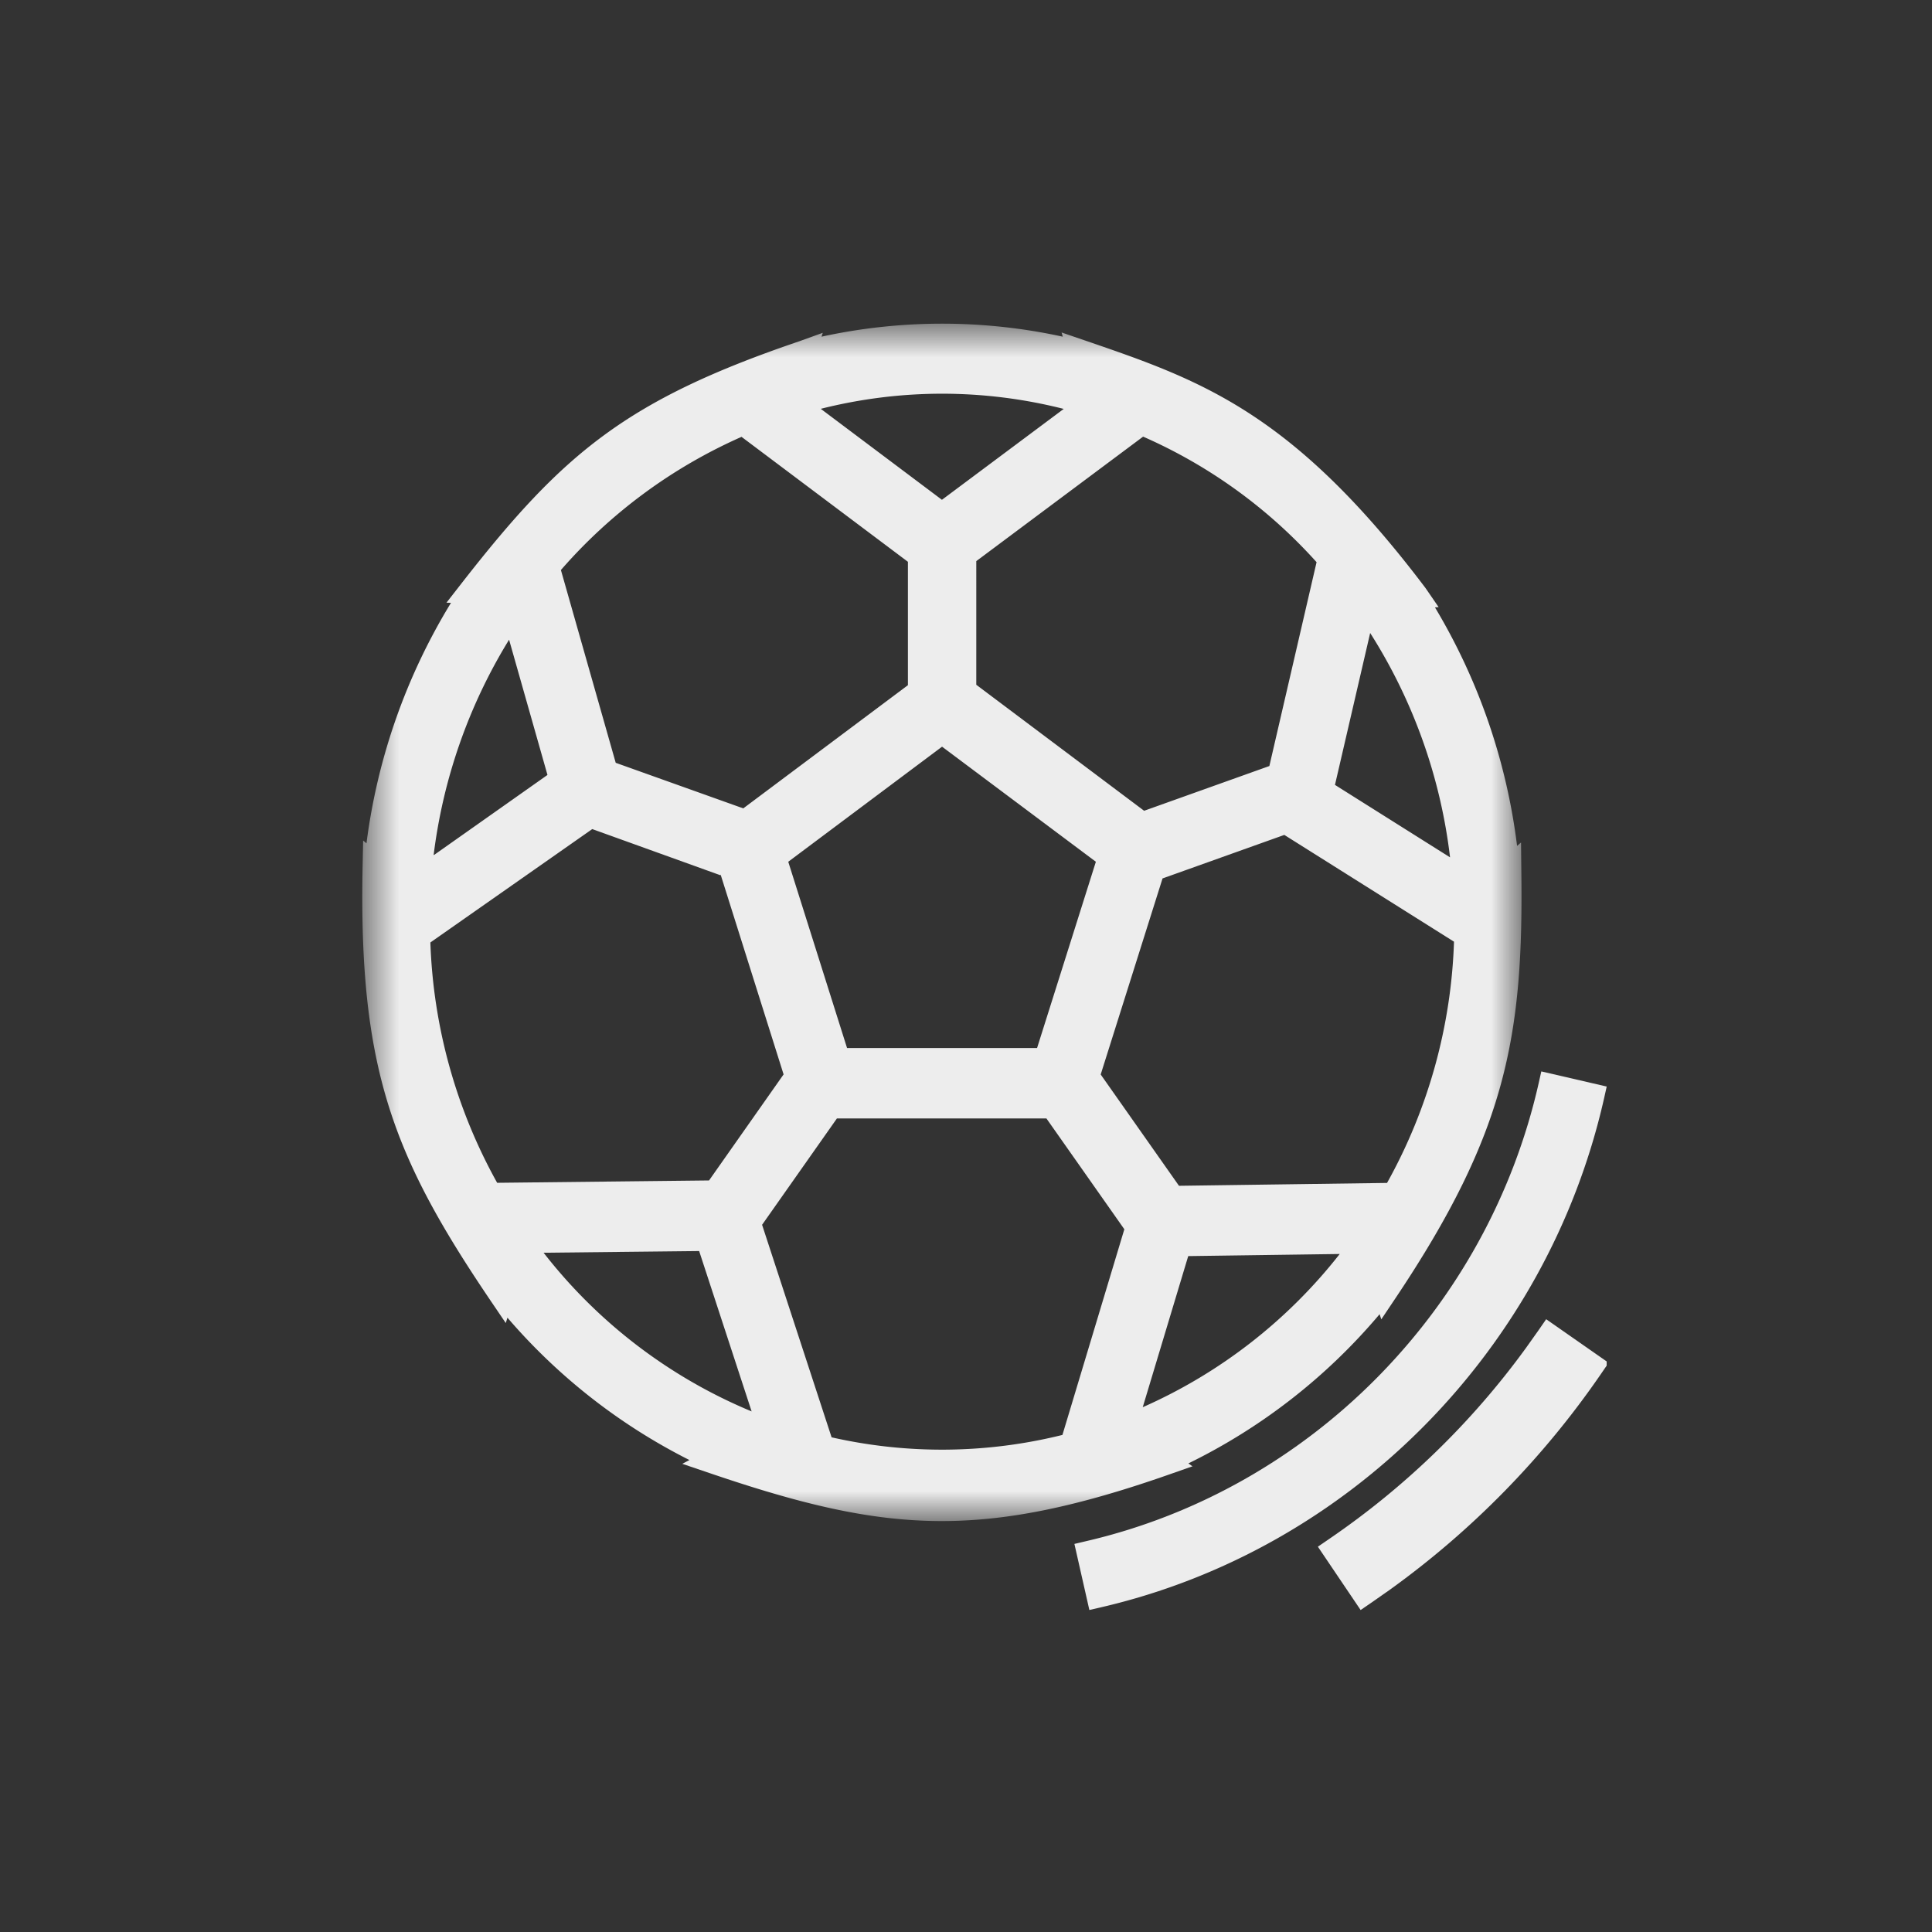 <svg xmlns="http://www.w3.org/2000/svg" xmlns:xlink="http://www.w3.org/1999/xlink" width="46" height="46"><rect width="100%" height="100%" fill="#333333" stroke="none"/><defs><path id="A" d="M.625.7h27.622v28.515H.625z"/></defs><g fill-rule="evenodd" transform="translate(8 7)"><path fill="#ededed" d="M28.814 24.41l1.44 1.005v.1l-.14.204a20.911 20.911 0 0 1-5.024 5.133l-.424.297-.27.185-1.018-1.508.27-.185a19.091 19.091 0 0 0 4.684-4.546l.294-.414.187-.27zm-.115-5.9l1.556.36-.064.286c-1.355 5.985-6.054 10.74-11.972 12.112l-.282.065-.356-1.573.28-.066c5.325-1.235 9.554-5.513 10.773-10.9l.064-.285z"/><mask id="B" fill="#fff"><use xlink:href="#A"/></mask><path fill="#ededed" d="M23.898 22.857a12.24 12.24 0 0 1-4.69 3.648l1.083-3.598 3.607-.05zm-15.252-.072l1.25 3.82a12.203 12.203 0 0 1-4.953-3.778l3.704-.04zM14.427 4.9l-2.885-2.166c1.904-.48 3.882-.48 5.785.002l-2.9 2.164zm5.25 9.016l2.902-1.037 4.04 2.542a12.647 12.647 0 0 1-1.594 5.744l-4.954.068-1.864-2.65 1.472-4.666zm-10.52-.095l1.5 4.76-1.775 2.525-5.045.056a12.652 12.652 0 0 1-1.59-5.722l3.854-2.7 3.054 1.1zM9.654 3.4l3.963 2.976v2.938l-3.92 2.933-3.037-1.085-1.305-4.59a12.286 12.286 0 0 1 4.299-3.17zm2.514 14.553l-1.4-4.435 3.662-2.74 3.662 2.74-1.4 4.435H12.17zm10.057-6.715l-2.984 1.066-3.996-3V6.36l3.972-2.964a12.07 12.07 0 0 1 4.13 2.989l-1.122 4.845zm-10.3 8.392h4.99l1.855 2.638-1.474 4.897a11.899 11.899 0 0 1-5.496.057l-1.655-5.06 1.78-2.53zm11.86-7.942l.838-3.617a12.739 12.739 0 0 1 1.902 5.342l-2.74-1.725zm-21.46 1.667c.226-1.822.84-3.57 1.796-5.124l.914 3.22-2.7 1.905zm18.07 14.56l-.1-.072a14 14 0 0 0 4.553-3.553l.04.123.334-.498c2.647-3.954 3.055-6.248 3-10.208l-.007-.648-.094.082a14.506 14.506 0 0 0-1.955-5.679l.087-.007L25.94 7c-3.172-4.2-5.353-4.95-8.114-5.896l-.55-.188.028.1a13.48 13.48 0 0 0-5.744 0l.03-.092-.555.2C6.906 2.527 5.407 3.792 3 6.875l-.37.475.108.003a14.5 14.5 0 0 0-2.012 5.725l-.08-.065-.012.603c-.098 4.828.718 6.917 3.064 10.378l.344.507.04-.128a14.016 14.016 0 0 0 4.333 3.39l-.17.09.672.228c2.143.728 3.786 1.135 5.507 1.135 1.592 0 3.253-.35 5.436-1.117l.547-.192z" mask="url(#B)"/></g></svg>